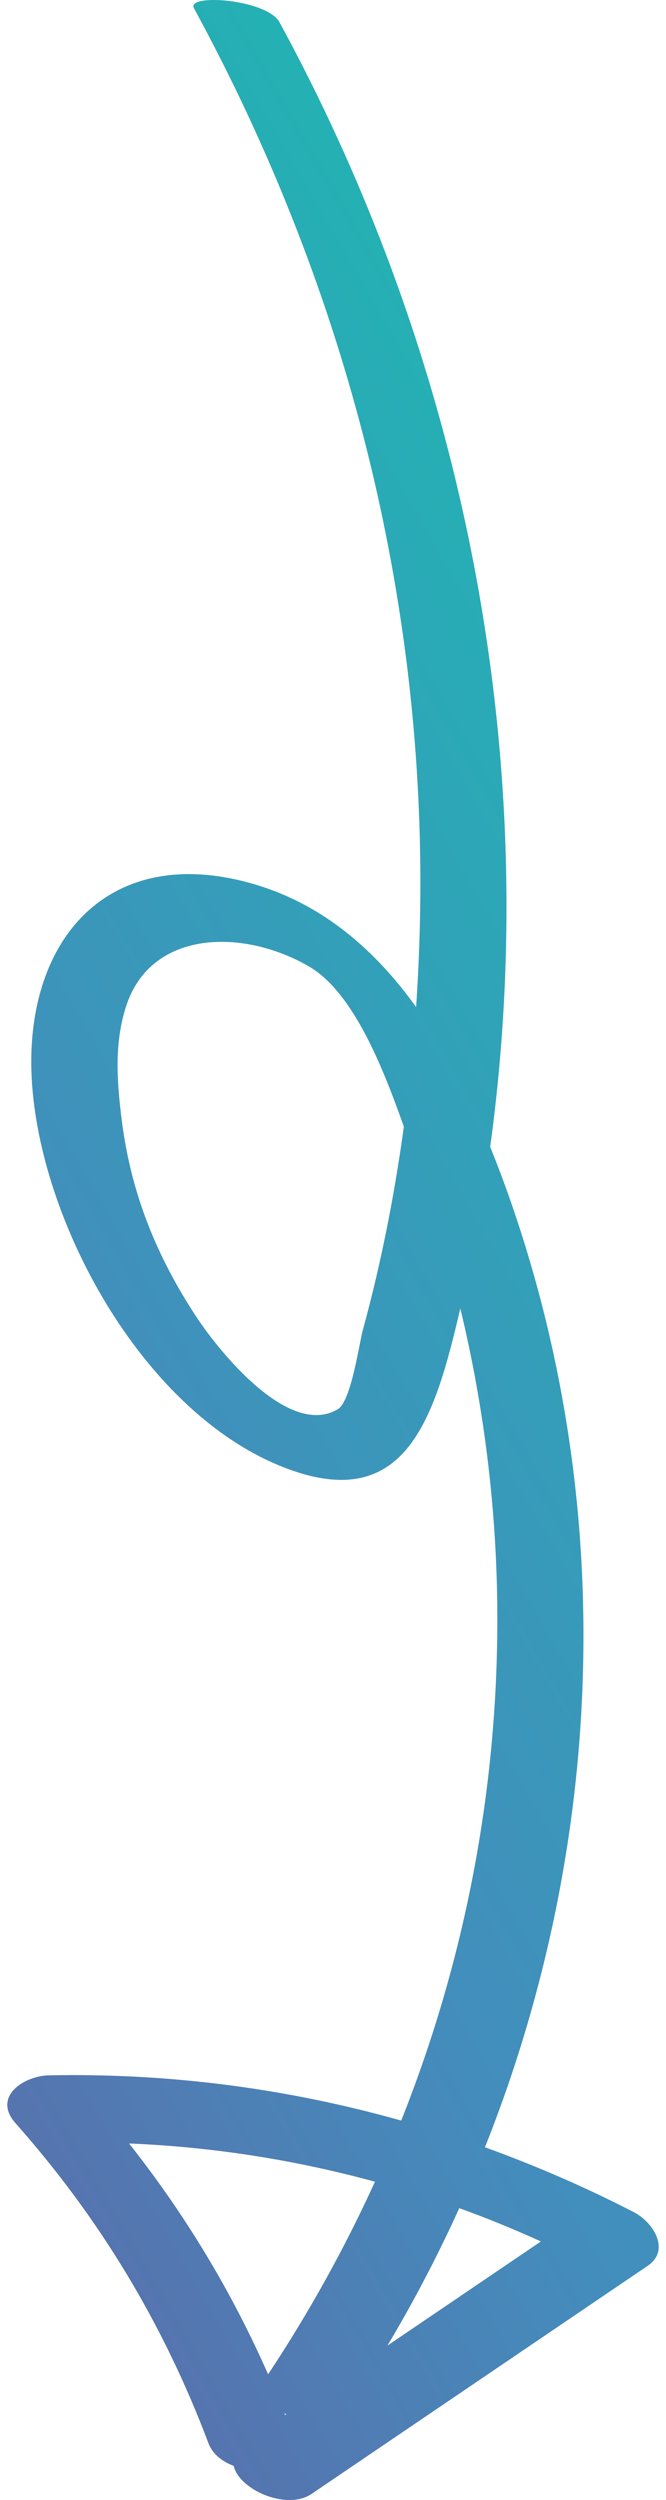 <?xml version="1.0" encoding="utf-8"?>
<!-- Generator: Adobe Illustrator 22.0.0, SVG Export Plug-In . SVG Version: 6.00 Build 0)  -->
<svg height="60px" width="16px" version="1.1" id="レイヤー_1" xmlns="http://www.w3.org/2000/svg" xmlns:xlink="http://www.w3.org/1999/xlink" x="0px"
	 y="0px" viewBox="0 0 21.853 83.785" style="enable-background:new 0 0 21.853 83.785;" xml:space="preserve">
<style type="text/css">
	.st0{fill:url(#SVGID_1_);}
</style>
<linearGradient id="SVGID_1_" gradientUnits="userSpaceOnUse" x1="32.299" y1="52.644" x2="-4.856" y2="31.192" gradientTransform="matrix(-1 0 0 1 21.853 0)">
	<stop  offset="0" style="stop-color:#5674AF"/>
	<stop  offset="0.333" style="stop-color:#438DBC"/>
	<stop  offset="0.676" style="stop-color:#339FB9"/>
	<stop  offset="1" style="stop-color:#24B1B4"/>
</linearGradient>
<path class="st0" d="M0.276,71.157c2.833,3.197,4.965,6.732,6.475,10.732c0.136,0.36,0.461,0.609,0.843,0.752
	c0.183,0.796,1.771,1.51,2.615,0.939c3.757-2.547,7.515-5.095,11.272-7.642c0.792-0.537,0.167-1.474-0.448-1.792
	c-1.636-0.845-3.309-1.567-5.009-2.182c4.058-10.185,4.482-21.692,0.699-32.163c-0.163-0.451-0.339-0.908-0.523-1.365
	c1.771-12.93-0.809-26.191-7.067-37.688C8.708-0.03,5.988-0.227,6.263,0.278c4.977,9.143,7.664,19.271,7.593,29.708
	c-0.009,1.252-0.056,2.509-0.141,3.766c-1.458-2.033-3.362-3.655-5.946-4.254c-4.565-1.058-7.187,2.151-6.95,6.643
	c0.251,4.751,3.641,11.043,8.293,12.97c4.246,1.759,5.216-1.544,6.086-5.26c0.838,3.473,1.257,7.044,1.241,10.622
	c-0.025,5.747-1.135,11.35-3.224,16.596c-3.816-1.074-7.767-1.597-11.824-1.516C0.569,69.57-0.517,70.262,0.276,71.157z
	 M13.303,37.76c-0.315,2.306-0.767,4.592-1.377,6.819c-0.123,0.449-0.388,2.384-0.84,2.651c-1.67,0.986-4.04-2.035-4.719-3.06
	c-1.35-2.038-2.214-4.165-2.523-6.598c-0.164-1.293-0.269-2.6,0.148-3.866c0.841-2.559,3.938-2.593,6.136-1.311
	C11.599,33.254,12.593,35.75,13.303,37.76z M9.296,80.881c0.022,0.009,0.046,0.017,0.069,0.025c-0.015,0.01-0.031,0.021-0.046,0.031
	C9.311,80.919,9.304,80.9,9.296,80.881z M17.901,75.12c-1.716,1.164-3.432,2.327-5.149,3.491c0.893-1.492,1.695-3.032,2.411-4.607
	C16.085,74.336,16.997,74.71,17.901,75.12z M4.085,71.836c2.824,0.118,5.57,0.552,8.249,1.282c-1.016,2.23-2.214,4.387-3.584,6.455
	C7.52,76.787,5.974,74.226,4.085,71.836z"/>
</svg>

